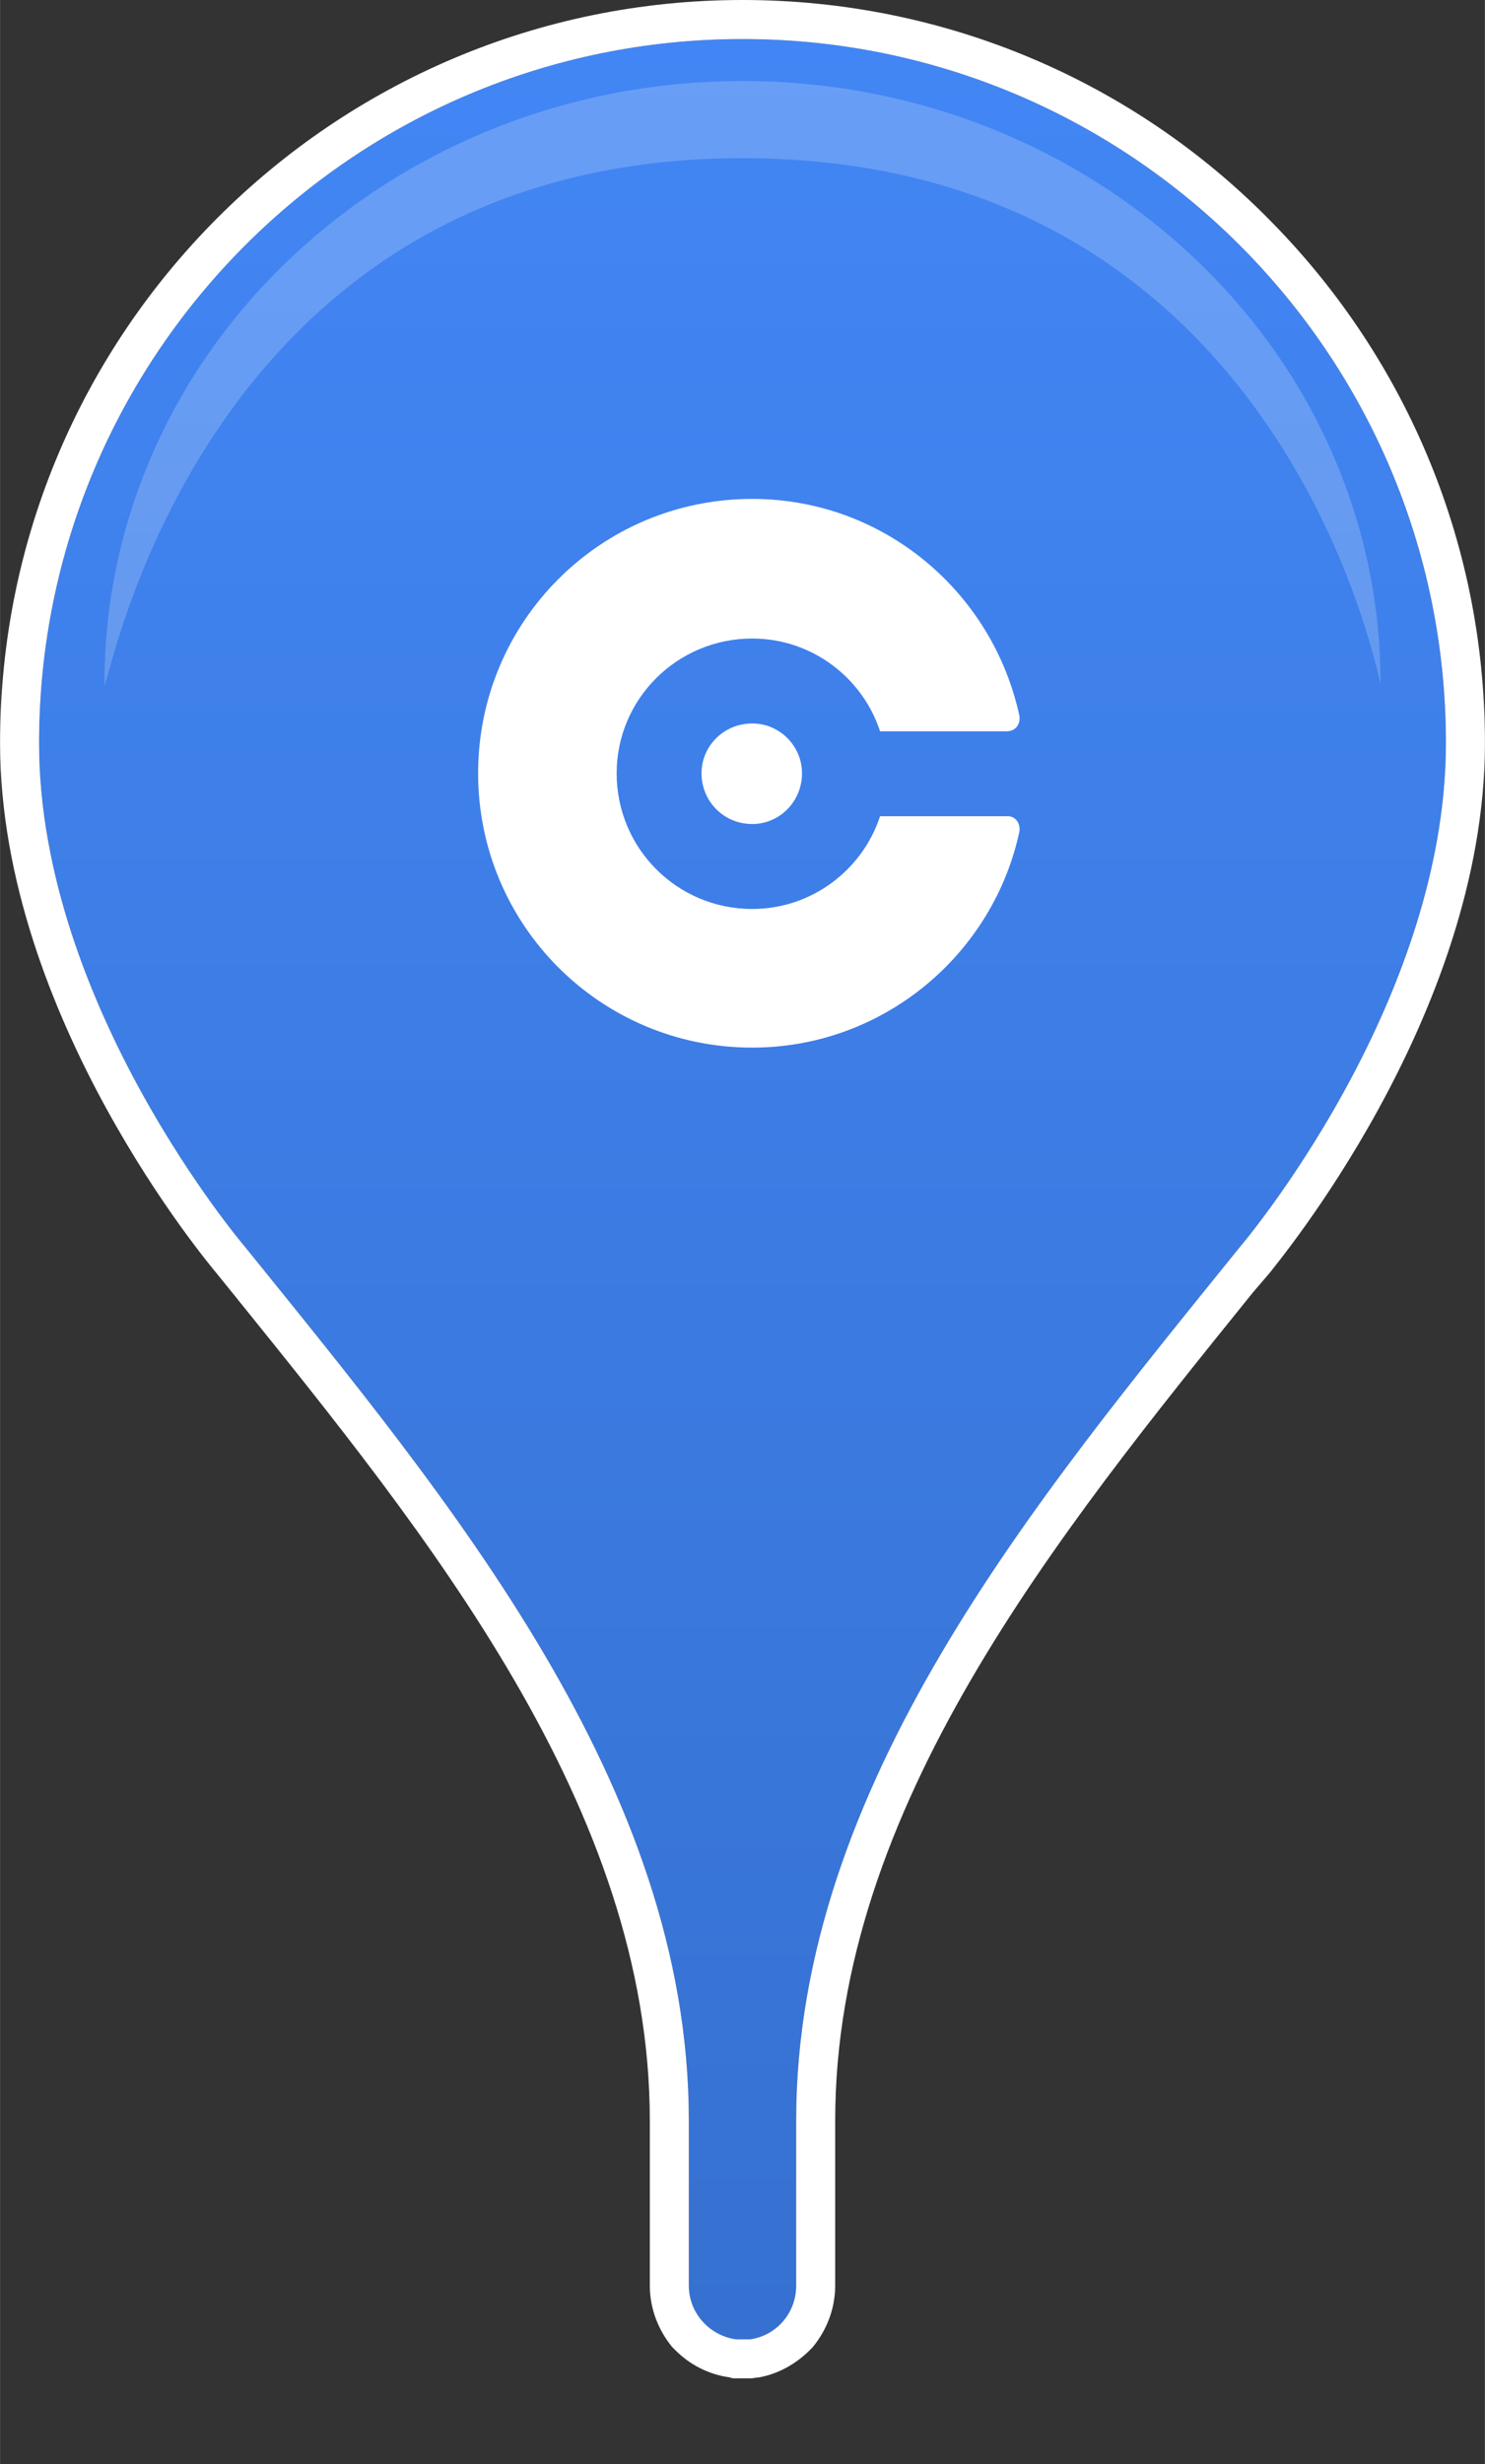 <?xml version="1.0" encoding="UTF-8"?>
<!DOCTYPE svg PUBLIC "-//W3C//DTD SVG 1.1//EN" "http://www.w3.org/Graphics/SVG/1.1/DTD/svg11.dtd">
<!-- Creator: CorelDRAW X8 -->
<svg xmlns="http://www.w3.org/2000/svg" xml:space="preserve" width="15.222mm" height="25.241mm" version="1.1" style="shape-rendering:geometricPrecision; text-rendering:geometricPrecision; image-rendering:optimizeQuality; fill-rule:evenodd; clip-rule:evenodd"
viewBox="0 0 1522 2524"
 xmlns:xlink="http://www.w3.org/1999/xlink">
 <rect x="0" y="0" width="1522" height="2524" fill="#333333" stroke="none"/>
 <defs>
  <style type="text/css">
   <![CDATA[
    .fil0 {fill:#4D4D4D}
    .fil2 {fill:white}
    .fil3 {fill:white;fill-opacity:0.2}
    .fil1 {fill:url(#id2)}
   ]]>
  </style>
    <mask id="id0">
  <radialGradient id="id1" gradientUnits="userSpaceOnUse" cx="354.73" cy="2356.12" r="0" fx="354.73" fy="2356.12">
   <stop offset="0" style="stop-opacity:0.388; stop-color:white"/>
   <stop offset="1" style="stop-opacity:0; stop-color:white"/>
  </radialGradient>
     <rect style="fill:url(#id1)" x="345" y="2346" width="833" height="188"/>
    </mask>
  <linearGradient id="id2" gradientUnits="userSpaceOnUse" x1="761.1" y1="40" x2="761.1" y2="2395.83">
   <stop offset="0" style="stop-opacity:1; stop-color:#4286F5"/>
   <stop offset="1" style="stop-opacity:1; stop-color:#3671D1"/>
  </linearGradient>
 </defs>
 <g id="Capa_x0020_1">
  <g id="_2353877670288">
   <path class="fil0" style="mask:url(#id0)" d="M761 2356c225,0 406,38 406,84 0,46 -181,84 -406,84 -224,0 -406,-38 -406,-84 0,-46 182,-84 406,-84z"/>
   <path class="fil1" d="M706 2172l0 169c0,28 21,51 48,55 7,0 0,0 7,0 8,0 0,0 8,0 27,-4 47,-27 47,-55l0 -169c0,-343 245,-635 455,-895 0,0 211,-247 211,-516 0,-398 -323,-721 -721,-721 -398,0 -721,323 -721,721 0,269 211,516 211,516 210,260 455,552 455,895z"/>
   <path class="fil2" d="M706 2172l0 169c0,28 21,51 48,55l15 0c27,-4 47,-27 47,-55l0 -169c0,-343 245,-635 455,-895 0,0 211,-247 211,-516 0,-398 -323,-721 -721,-721 -398,0 -721,323 -721,721 0,269 211,516 211,516 210,260 455,552 455,895zm-40 169l0 -169c0,-320 -227,-599 -428,-848l-17 -21c-4,-5 -221,-261 -221,-542 0,-210 85,-400 223,-538 138,-138 328,-223 538,-223 210,0 401,85 538,223 138,138 223,328 223,538 0,281 -217,537 -220,542l-18 21c-201,249 -428,528 -428,848l0 169c0,24 -9,46 -23,63l0 0c-14,15 -33,27 -55,31 -3,0 -6,1 -9,1l-15 0 0 0c-2,0 -4,0 -6,-1 -22,-3 -41,-13 -56,-28l-3 -3c-14,-17 -23,-39 -23,-63z"/>
   <path class="fil3" d="M761 83c361,0 654,276 654,617 0,11 -92,-538 -654,-538 -569,0 -654,571 -654,538 0,-341 293,-617 654,-617z"/>
   <path class="fil2" d="M771 511c135,0 247,96 274,223l0 0 0 0 0 0 0 0c0,0 0,1 0,2 0,7 -5,13 -13,13l-130 0c-18,-55 -70,-95 -131,-95 -77,0 -139,62 -139,138 0,77 62,139 139,139 61,0 113,-40 131,-95l131 0c7,0 12,6 12,13 0,1 0,1 0,2l0 0 0 0 0 0c-27,127 -140,222 -274,222 -156,0 -281,-126 -281,-281 0,-155 125,-281 281,-281zm-52 281c0,-28 23,-51 52,-51 28,0 51,23 51,51 0,29 -23,52 -51,52 -29,0 -52,-23 -52,-52z"/>
  </g>
 </g>
</svg>
